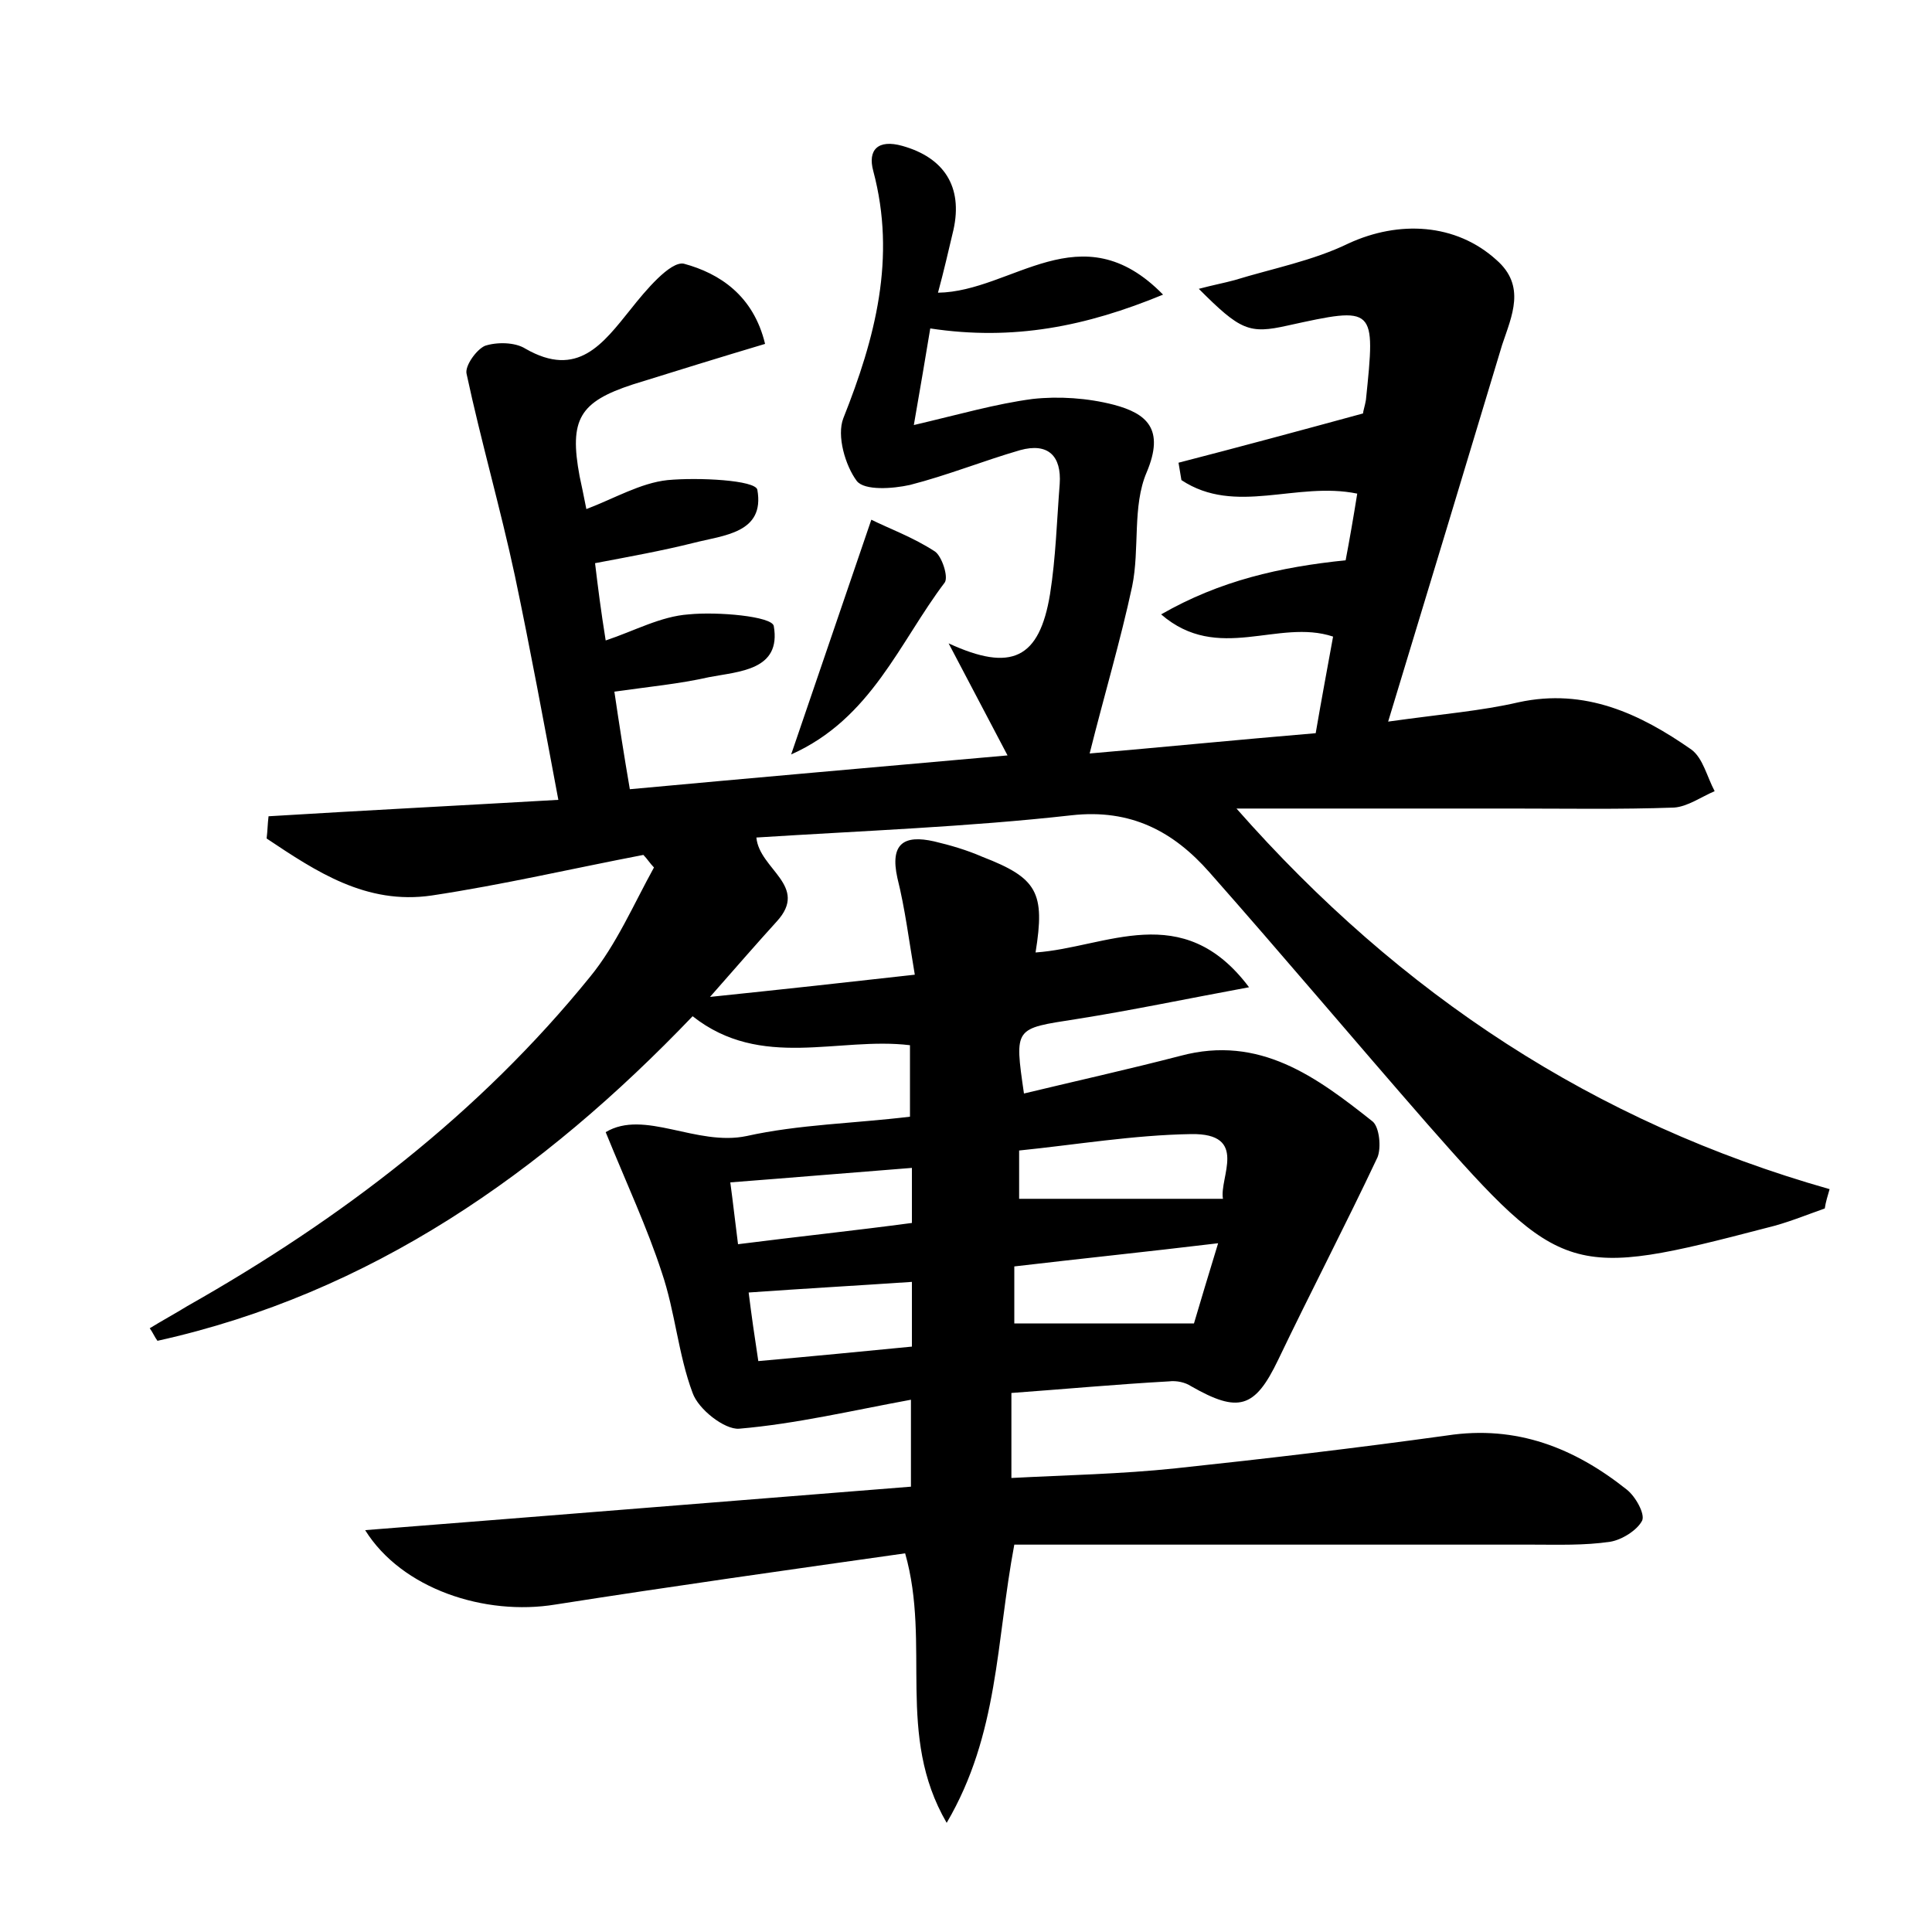 <?xml version="1.0" encoding="utf-8"?>
<!-- Generator: Adobe Illustrator 22.0.0, SVG Export Plug-In . SVG Version: 6.00 Build 0)  -->
<svg version="1.1" id="图层_1" xmlns="http://www.w3.org/2000/svg" xmlns:xlink="http://www.w3.org/1999/xlink" x="0px" y="0px"
	 viewBox="0 0 200 200" style="enable-background:new 0 0 200 200;" xml:space="preserve">
<style type="text/css">
	.st1{fill:#010000;}
	.st4{fill:#fbfafc;}
</style>
<g>
	
	<path d="M112.8,78c7-0.6,15.1-1.4,23.4-2.1c0.6-3.5,1.2-6.7,1.8-10c-5.7-1.9-11.9,2.8-17.8-2.3c6.1-3.5,12.3-4.9,19.1-5.6
		c0.4-2.1,0.8-4.4,1.2-6.9c-6.3-1.3-12.6,2.3-18.2-1.4c-0.1-0.6-0.2-1.2-0.3-1.8c6.2-1.6,12.5-3.3,19.1-5.1c0-0.2,0.2-0.8,0.3-1.4
		c1-9.7,1-9.7-8.1-7.7c-4,0.9-4.9,0.5-9.2-3.8c1.5-0.4,2.6-0.6,3.7-0.9c3.9-1.2,8.1-2,11.8-3.8c5.2-2.4,11.1-2.1,15.3,1.7
		c3.1,2.7,1.6,5.8,0.6,8.8c-3.8,12.6-7.6,25.2-11.8,39c5.7-0.8,9.6-1.1,13.5-2c6.9-1.5,12.6,1.2,17.9,4.9c1.2,0.9,1.6,2.8,2.4,4.3
		c-1.4,0.6-2.8,1.6-4.2,1.7c-5.6,0.2-11.2,0.1-16.8,0.1c-9.3,0-18.7,0-28.5,0c17,19.3,37.1,32.5,61.4,39.4c-0.2,0.7-0.4,1.3-0.5,2
		c-2,0.7-3.9,1.5-6,2c-20.3,5.3-21.2,5.1-35.1-10.7c-7.6-8.7-15-17.5-22.6-26.1c-3.7-4.2-8.1-6.6-14.3-5.9
		c-10.7,1.2-21.6,1.6-32.6,2.3c0.3,3.3,5.5,5,2.1,8.7c-2,2.2-4,4.5-6.9,7.8c7.7-0.8,14.1-1.5,21.2-2.3c-0.6-3.5-1-6.8-1.8-10
		c-0.8-3.6,0.7-4.5,3.8-3.8c1.7,0.4,3.4,0.9,5,1.6c5.7,2.2,6.5,3.7,5.5,9.9c7.3-0.5,15.2-5.6,22.1,3.6c-6.5,1.2-12.2,2.4-17.9,3.3
		c-6.4,1-6.4,0.8-5.4,7.7c5.4-1.3,10.8-2.5,16.2-3.9c8.2-2.2,14.1,2.2,19.9,6.8c0.7,0.6,0.9,2.7,0.5,3.7c-3.3,7-6.9,13.9-10.3,21
		c-2.4,5-4.1,5.5-9,2.7c-0.6-0.4-1.5-0.6-2.3-0.5c-5.4,0.3-10.8,0.8-16.3,1.2c0,3,0,5.6,0,8.8c5.7-0.3,11.3-0.4,17-1
		c9.4-1,18.7-2.1,28.1-3.4c7.2-1.1,13.2,1.3,18.6,5.6c0.9,0.7,1.9,2.5,1.6,3.2c-0.5,1-2.1,2-3.3,2.2c-2.7,0.4-5.4,0.3-8.1,0.3
		c-17.9,0-35.8,0-53.6,0c-1.9,10.1-1.6,19.6-7,28.8c-5.3-9.1-1.6-18.4-4.3-27.9c-12,1.7-24.1,3.4-36.2,5.3
		c-7.3,1.2-15.9-1.6-19.7-7.7c19.1-1.5,37.6-3,56.5-4.5c0-2.9,0-5.4,0-9c-6,1.1-11.9,2.5-17.8,3c-1.5,0.1-4.2-2-4.8-3.7
		c-1.5-4-1.8-8.4-3.2-12.5c-1.5-4.6-3.6-9.1-5.8-14.5c4-2.4,9.4,1.5,14.6,0.4c5.4-1.2,11.1-1.3,16.9-2c0-2.5,0-4.8,0-7.4
		c-7.4-0.9-15.4,2.6-22.5-3c-15.5,16.2-33.3,28.7-55.4,33.6c-0.3-0.4-0.5-0.9-0.8-1.3c1.3-0.8,2.6-1.5,3.9-2.3
		c15.9-9,30.2-19.9,41.7-34.1c2.7-3.3,4.5-7.5,6.6-11.3c-0.4-0.4-0.7-0.9-1.1-1.3c-7.3,1.4-14.6,3.1-21.9,4.2
		c-6.8,1-12-2.5-17.1-5.9c0.1-0.8,0.1-1.5,0.2-2.3c9.8-0.6,19.6-1.1,30-1.7c-1.5-8-2.9-15.6-4.5-23.2c-1.5-7-3.5-13.9-5-20.9
		c-0.2-0.8,1-2.5,1.9-2.9c1.2-0.4,3.1-0.4,4.2,0.3c5.4,3.1,8-0.5,10.9-4.1c1.5-1.9,4.1-5,5.5-4.7c3.7,1,7.2,3.3,8.4,8.3
		c-4.7,1.4-9.2,2.8-13.7,4.2c-5.5,1.8-6.6,3.6-5.5,9.5c0.2,0.9,0.4,1.9,0.7,3.4c2.9-1.1,5.6-2.7,8.4-3c3.2-0.3,9.1,0,9.3,1
		c0.8,4.5-3.5,4.7-6.6,5.5c-3.2,0.8-6.5,1.4-10.2,2.1c0.3,2.5,0.6,4.9,1.1,8c3-1,5.7-2.5,8.6-2.7c3-0.3,8.6,0.2,8.8,1.2
		c0.8,4.6-3.6,4.7-6.7,5.3c-3.1,0.7-6.3,1-9.8,1.5c0.5,3.4,1,6.6,1.6,10.1c13-1.2,25.6-2.3,39.1-3.5c-2.2-4.2-4.1-7.8-6.1-11.6
		c6.5,3,9.4,1.6,10.5-5.1c0.6-3.8,0.7-7.6,1-11.4c0.2-2.9-1.2-4.3-4.1-3.5c-3.8,1.1-7.5,2.6-11.4,3.6c-1.8,0.4-4.7,0.6-5.5-0.4
		c-1.2-1.6-2.1-4.7-1.4-6.5c3.3-8.3,5.5-16.6,3.1-25.6c-0.6-2.2,0.5-3.3,3-2.6c4.3,1.2,6.3,4.2,5.3,8.7c-0.5,2.1-1,4.3-1.6,6.5
		c7.7-0.1,14.8-8.5,23.3,0.2c-8,3.3-15.5,4.8-24.1,3.5c-0.5,3-1,6-1.7,10c4.7-1.1,8.5-2.2,12.3-2.7c2.7-0.3,5.7-0.1,8.4,0.6
		c3.4,0.9,5.3,2.5,3.4,7c-1.5,3.5-0.7,7.9-1.5,11.8C116,66.3,114.3,72,112.8,78z M105,137c6.4,0,12.3,0,18.6,0
		c0.7-2.4,1.5-5,2.5-8.3c-7.5,0.9-14.3,1.6-21.1,2.4C105,133.5,105,135.2,105,137z M126.6,124.1c-0.4-2.2,2.7-6.8-3.3-6.7
		c-6,0.1-11.9,1.1-17.8,1.7c0,2.4,0,4,0,5C112.7,124.1,119.6,124.1,126.6,124.1z M94.4,132.7c-5.9,0.4-11.3,0.7-16.9,1.1
		c0.3,2.4,0.6,4.5,1,7.1c5.6-0.5,10.8-1,15.9-1.5C94.4,136.9,94.4,135,94.4,132.7z M94.4,120.9c-6.4,0.5-12.3,1-18.8,1.5
		c0.3,2.2,0.5,4.1,0.8,6.4c6.3-0.8,12-1.4,18-2.2C94.4,124.7,94.4,123.2,94.4,120.9z"/>
	<path d="M81.9,78.1c2.8-8.2,5.4-15.8,8.3-24.3c1.8,0.9,4.3,1.8,6.6,3.3c0.7,0.5,1.4,2.6,1,3.2C93.1,66.5,90.2,74.4,81.9,78.1z"/>
	
	
	
	
</g>
</svg>
